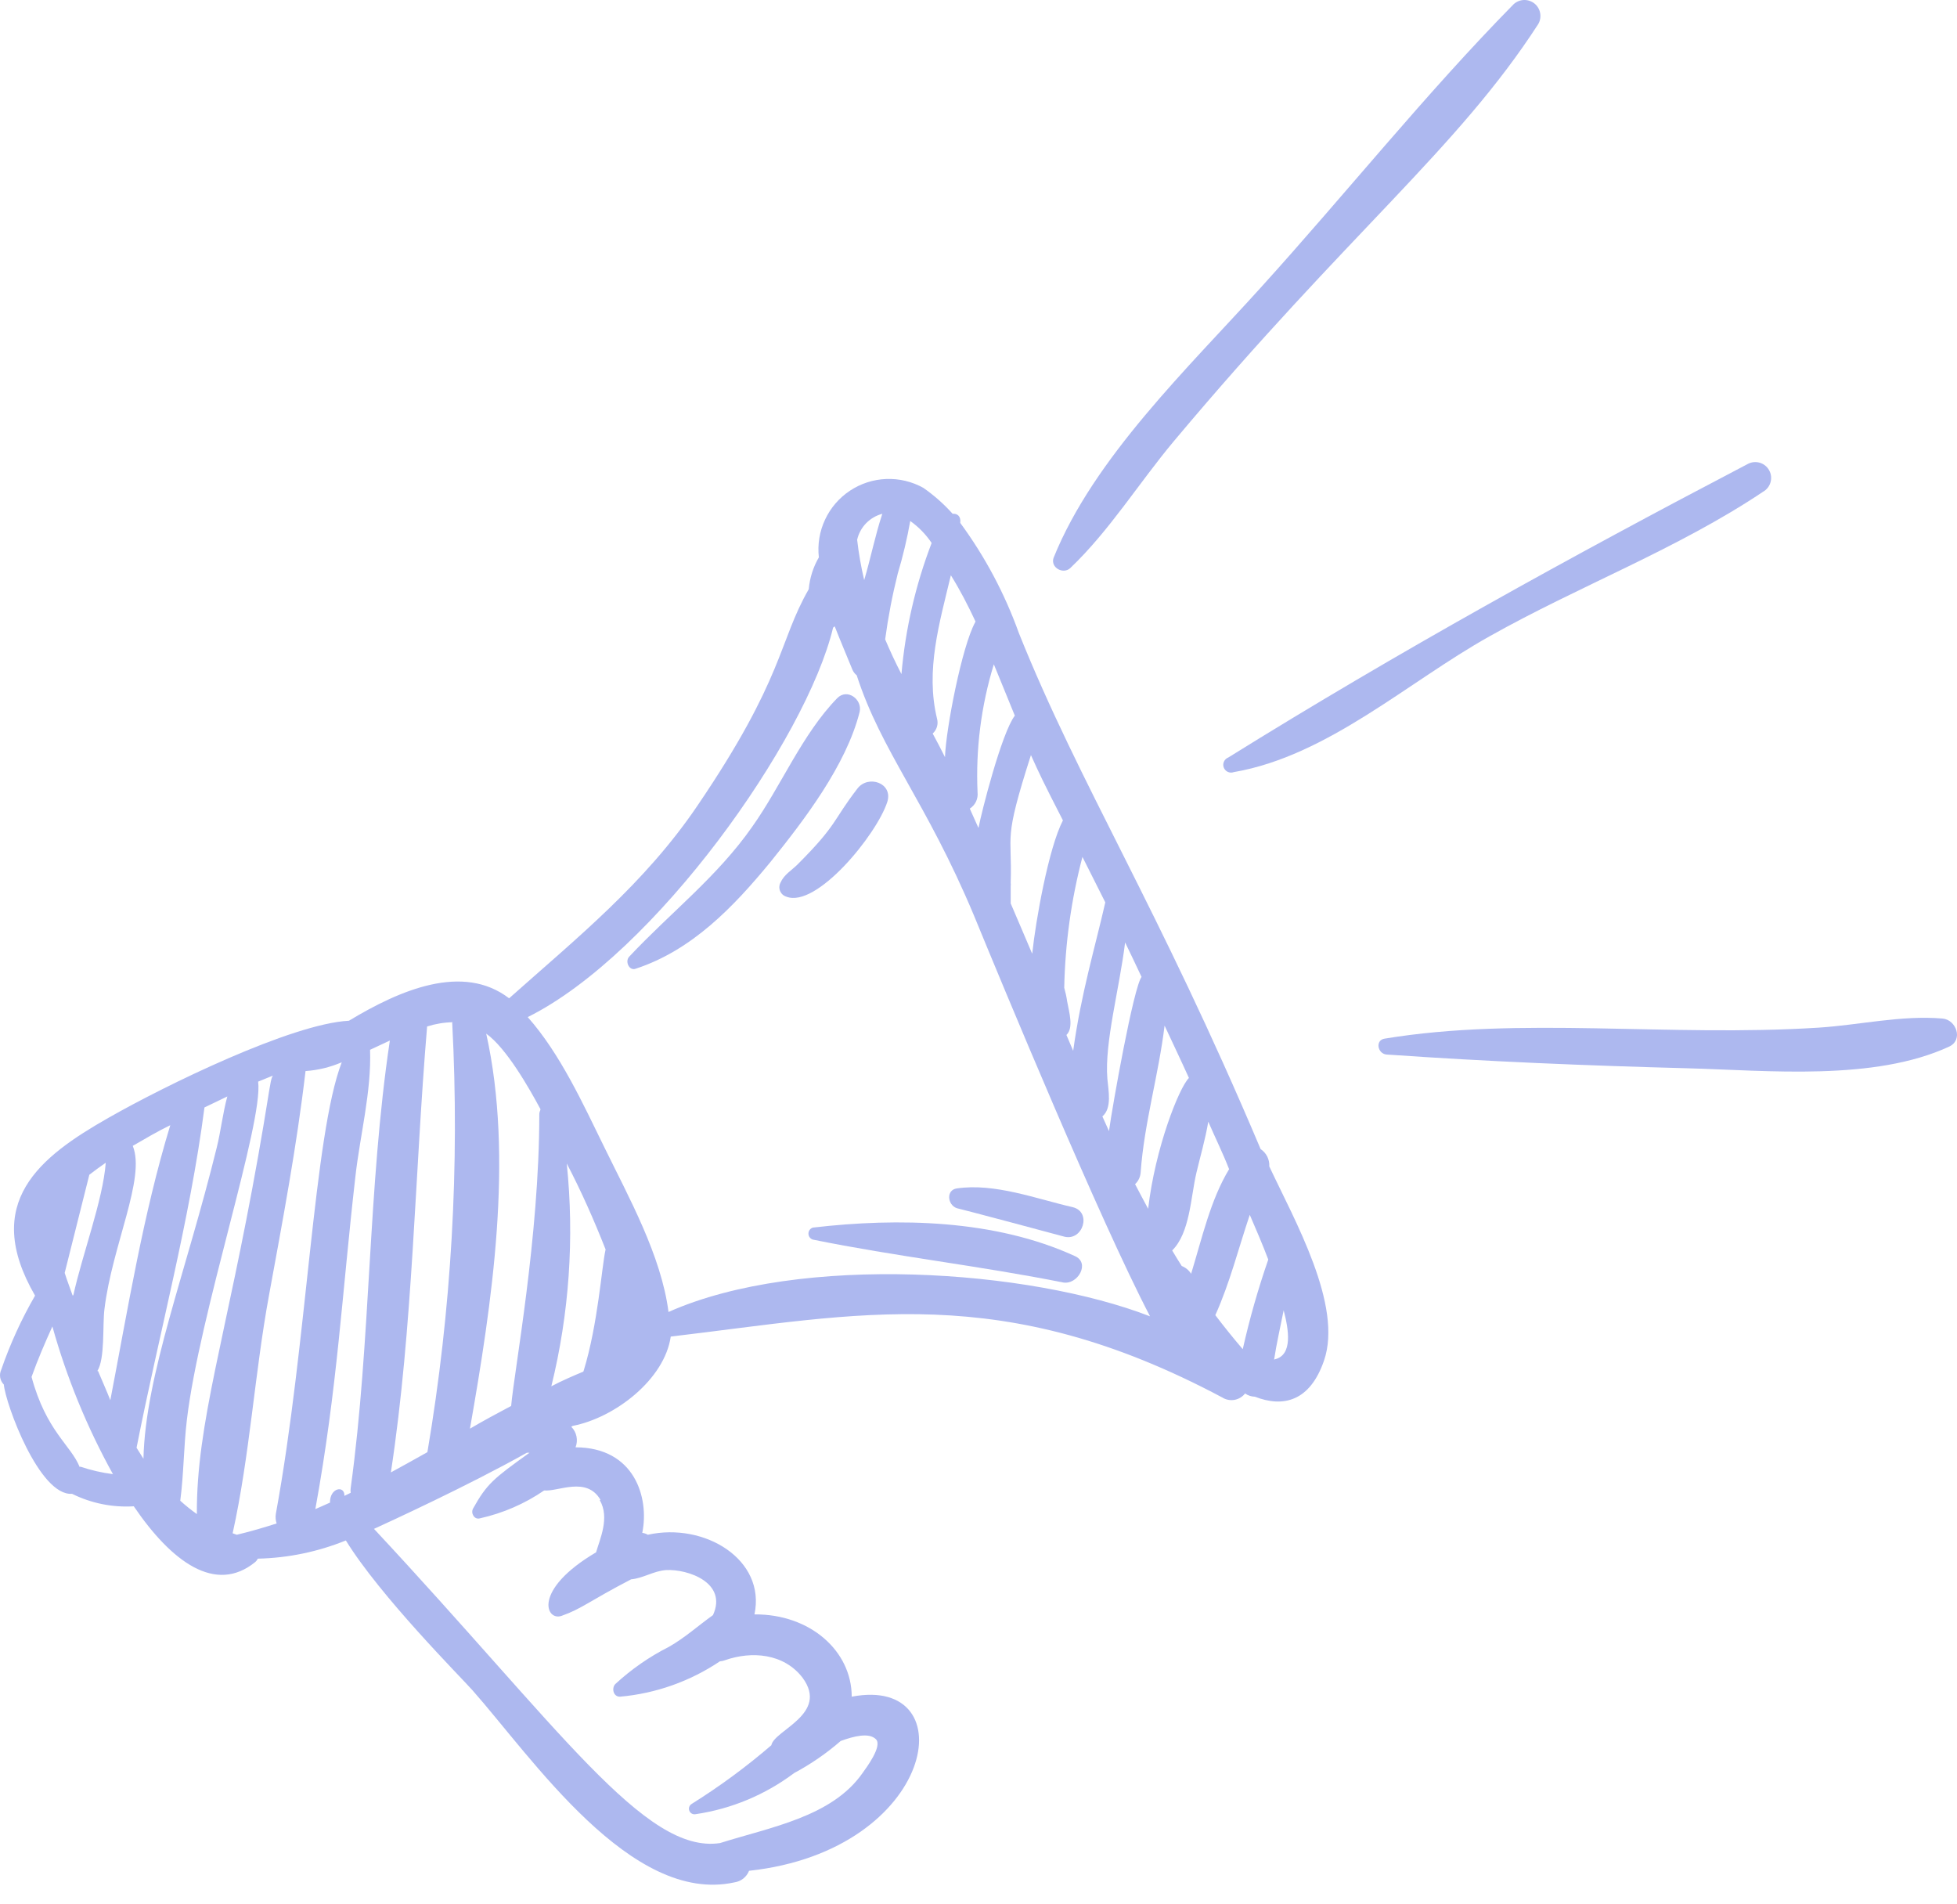 <svg width="73" height="71" viewBox="0 0 73 71" fill="none" xmlns="http://www.w3.org/2000/svg">
<path d="M40.081 46.842C37.11 45.485 33.516 45.414 30.321 45.786C30.273 45.801 30.232 45.831 30.202 45.871C30.172 45.911 30.157 45.96 30.157 46.01C30.157 46.06 30.172 46.109 30.202 46.149C30.232 46.189 30.273 46.219 30.321 46.234C33.412 46.863 36.553 47.214 39.649 47.832C40.202 47.936 40.688 47.093 40.081 46.842Z" fill="#ADB8EF"/>
<path d="M40.016 45.025C38.654 44.713 37.105 44.117 35.694 44.325C35.283 44.38 35.338 44.943 35.694 45.063C35.732 45.063 39.682 46.114 39.704 46.125C40.399 46.294 40.733 45.2 40.016 45.025Z" fill="#ADB8EF"/>
<path d="M32.066 26.555C32.176 26.084 31.601 25.658 31.229 26.041C29.922 27.381 29.134 29.323 28.061 30.833C26.759 32.699 25.009 34.039 23.471 35.681C23.302 35.856 23.471 36.228 23.718 36.129C25.813 35.44 27.356 33.831 28.729 32.163C29.993 30.593 31.563 28.546 32.066 26.555Z" fill="#ADB8EF"/>
<path d="M31.984 29.411C31.043 30.631 31.262 30.729 29.747 32.245C29.539 32.453 29.249 32.622 29.128 32.896C29.098 32.944 29.079 32.998 29.073 33.054C29.067 33.11 29.074 33.167 29.094 33.219C29.114 33.273 29.145 33.32 29.186 33.359C29.227 33.398 29.277 33.426 29.331 33.443C30.458 33.886 32.696 31.134 33.095 29.919C33.33 29.203 32.384 28.886 31.984 29.411Z" fill="#ADB8EF"/>
<path d="M47.024 42.859C43.194 33.793 40.278 29.279 38.008 23.617C37.481 22.147 36.744 20.761 35.819 19.503C35.852 19.251 35.705 19.147 35.535 19.163C35.209 18.799 34.842 18.474 34.441 18.195C34.018 17.96 33.539 17.846 33.056 17.865C32.573 17.884 32.104 18.036 31.702 18.304C31.299 18.572 30.979 18.945 30.775 19.384C30.57 19.822 30.491 20.308 30.545 20.788C30.334 21.151 30.205 21.557 30.168 21.976C29.03 23.956 29.27 25.258 26.015 30.051C24.046 32.956 21.529 34.975 18.991 37.234C17.262 35.91 14.909 36.928 13.016 38.071C10.882 38.181 6.183 40.473 4.044 41.693C1.494 43.143 -0.705 44.845 1.308 48.324C0.799 49.204 0.375 50.131 0.044 51.093C0.003 51.183 -0.01 51.284 0.008 51.382C0.025 51.479 0.072 51.569 0.143 51.64C0.208 52.367 1.472 55.809 2.687 55.715C3.401 56.069 4.195 56.23 4.99 56.181C6.396 58.249 8.037 59.463 9.515 58.265C9.558 58.229 9.593 58.184 9.618 58.134C10.745 58.109 11.857 57.879 12.901 57.455C14.181 59.534 17.191 62.554 17.623 63.041C19.849 65.558 23.537 71.051 27.394 70.208C27.515 70.191 27.63 70.142 27.726 70.066C27.822 69.99 27.896 69.89 27.941 69.776C34.938 69.016 36.038 62.461 31.771 63.282C31.771 61.581 30.223 60.196 28.143 60.213C28.576 58.167 26.283 56.772 24.166 57.242C24.102 57.206 24.031 57.182 23.958 57.171C24.226 55.863 23.674 53.987 21.469 53.981C21.52 53.852 21.532 53.711 21.504 53.575C21.476 53.438 21.409 53.313 21.31 53.215L21.365 53.182C22.941 52.876 24.79 51.448 25.02 49.851C32.072 49.019 37.362 47.744 45.591 52.121C45.726 52.207 45.888 52.239 46.046 52.212C46.203 52.184 46.346 52.099 46.444 51.973C46.552 52.049 46.679 52.09 46.811 52.094C47.861 52.504 48.862 52.274 49.388 50.748C50.099 48.685 48.293 45.523 47.347 43.504C47.354 43.378 47.328 43.252 47.272 43.138C47.215 43.025 47.13 42.928 47.024 42.859ZM47.309 46.978C46.929 48.074 46.611 49.19 46.357 50.321C46.001 49.905 45.662 49.484 45.334 49.052C45.881 47.837 46.198 46.557 46.619 45.31C46.838 45.818 47.09 46.398 47.309 46.978ZM33.954 19.432C34.267 19.654 34.538 19.933 34.752 20.252C34.15 21.822 33.771 23.468 33.626 25.143C33.401 24.711 33.204 24.284 33.018 23.847C33.129 23.02 33.286 22.2 33.489 21.39C33.682 20.747 33.837 20.093 33.954 19.432ZM42.587 36.43C42.286 36.797 41.493 41.261 41.367 42.186L41.121 41.639C41.487 41.332 41.345 40.676 41.307 40.233C41.197 38.881 41.755 36.895 41.969 35.15C42.177 35.588 42.385 36.009 42.587 36.447V36.43ZM44.349 40.205C43.977 40.577 43.09 42.82 42.828 45.085C42.664 44.779 42.499 44.472 42.341 44.166C42.465 44.051 42.539 43.892 42.549 43.723C42.68 41.89 43.222 40.074 43.441 38.252C43.741 38.898 44.053 39.549 44.349 40.205ZM44.431 47.509C44.349 47.377 44.226 47.275 44.081 47.219C43.96 47.028 43.84 46.836 43.725 46.639C44.392 45.977 44.414 44.653 44.628 43.745C44.77 43.138 44.962 42.492 45.071 41.836C45.328 42.426 45.618 43.017 45.848 43.608C45.153 44.752 44.836 46.19 44.431 47.509ZM41.23 33.656C40.847 35.341 40.328 37.043 40.032 39.193L39.78 38.602C40.059 38.334 39.879 37.749 39.808 37.355C39.783 37.181 39.746 37.009 39.698 36.84C39.731 35.193 39.959 33.555 40.377 31.96L41.23 33.656ZM38.495 35.555C38.243 34.969 38.123 34.674 37.701 33.695C37.701 33.618 37.701 33.148 37.701 33.054C37.707 33.013 37.707 32.97 37.701 32.929C37.762 31.014 37.411 31.43 38.456 28.163C38.779 28.88 38.916 29.17 39.649 30.598C39.113 31.632 38.632 34.346 38.506 35.555H38.495ZM36.492 30.866C36.388 30.631 36.284 30.396 36.175 30.16C36.275 30.096 36.356 30.006 36.407 29.898C36.458 29.791 36.478 29.671 36.465 29.553C36.393 27.938 36.598 26.323 37.072 24.777C37.335 25.412 37.592 26.052 37.855 26.692C37.362 27.332 36.602 30.33 36.503 30.866H36.492ZM36.377 23.207C35.88 24.109 35.283 27.201 35.25 28.24C35.103 27.945 34.949 27.649 34.791 27.359C34.866 27.292 34.921 27.205 34.95 27.109C34.979 27.012 34.981 26.91 34.955 26.812C34.512 25.001 35.048 23.223 35.469 21.456C35.808 21.997 36.109 22.583 36.388 23.179L36.377 23.207ZM32.903 19.191C32.641 19.99 32.487 20.788 32.236 21.636C32.119 21.14 32.031 20.638 31.973 20.132C32.026 19.9 32.142 19.686 32.308 19.515C32.474 19.345 32.684 19.223 32.914 19.163L32.903 19.191ZM21.759 51.158C21.354 51.328 20.96 51.497 20.566 51.705C21.234 48.989 21.428 46.177 21.141 43.395C21.688 44.44 22.158 45.507 22.59 46.601C22.443 47.241 22.311 49.375 21.77 51.131L21.759 51.158ZM20.15 41.42C20.127 41.467 20.116 41.52 20.117 41.573C20.117 46.147 19.182 51.12 19.067 52.438C18.553 52.712 18.038 52.986 17.53 53.286C18.35 48.62 19.171 43.192 18.137 38.553C18.887 39.089 19.729 40.566 20.161 41.37L20.15 41.42ZM16.868 38.137C17.15 43.496 16.84 48.87 15.943 54.162C15.489 54.413 15.04 54.671 14.581 54.917C15.412 49.446 15.467 43.81 15.932 38.285C16.244 38.186 16.568 38.132 16.895 38.126L16.868 38.137ZM12.283 56.055C12.108 56.131 11.938 56.213 11.763 56.285C12.589 51.749 12.754 48.275 13.257 43.882C13.432 42.328 13.859 40.719 13.804 39.155L14.542 38.81C13.716 44.325 13.842 49.971 13.082 55.497C13.073 55.557 13.073 55.617 13.082 55.677L12.847 55.792C12.863 55.387 12.299 55.486 12.31 56.044L12.283 56.055ZM8.831 57.242L8.678 57.187C9.318 54.298 9.498 51.224 10.034 48.313C10.543 45.534 11.068 42.76 11.397 39.948C11.862 39.916 12.319 39.805 12.748 39.62C11.697 42.355 11.462 50.069 10.291 56.454C10.27 56.577 10.279 56.703 10.319 56.821C9.859 56.968 9.367 57.116 8.858 57.236L8.831 57.242ZM10.395 40.03C10.018 40.194 10.242 39.68 9.629 43.127C8.431 49.889 7.326 53.078 7.343 56.471C7.127 56.317 6.92 56.151 6.724 55.973C6.856 54.977 6.85 53.97 6.97 52.964C7.436 49.002 9.832 41.879 9.629 40.342L10.395 40.03ZM3.628 51.142C3.923 50.677 3.819 49.457 3.896 48.828C4.18 46.459 5.444 43.942 4.952 42.738C5.417 42.47 5.887 42.191 6.352 41.967C5.34 45.282 4.771 48.811 4.115 52.225C3.972 51.858 3.808 51.497 3.655 51.131L3.628 51.142ZM2.709 48.319C2.61 48.034 2.506 47.772 2.413 47.476L3.332 43.816C3.529 43.663 3.737 43.51 3.945 43.367C3.841 44.757 3.07 46.787 2.736 48.308L2.709 48.319ZM5.094 53.998C5.92 49.79 7.075 45.55 7.627 41.305L8.48 40.895C8.311 41.507 8.24 42.175 8.087 42.793C6.938 47.465 5.422 51.284 5.351 54.408L5.094 53.998ZM2.971 54.714C2.643 53.899 1.724 53.379 1.177 51.355C1.407 50.709 1.675 50.091 1.954 49.473C2.49 51.391 3.248 53.24 4.213 54.982C3.8 54.929 3.393 54.836 2.999 54.703L2.971 54.714ZM22.372 55.951C22.755 56.607 22.372 57.412 22.235 57.898C19.849 59.305 20.364 60.475 20.949 60.267C21.709 59.999 21.972 59.72 23.542 58.905C23.985 58.867 24.379 58.593 24.845 58.56C25.66 58.517 27.148 59.031 26.595 60.24C26.048 60.629 25.55 61.083 24.954 61.422C24.225 61.79 23.551 62.258 22.951 62.812C22.804 62.97 22.88 63.293 23.132 63.282C24.463 63.163 25.743 62.709 26.852 61.964C26.92 61.959 26.986 61.944 27.049 61.92C28.034 61.575 29.238 61.663 29.938 62.576C30.934 63.933 28.877 64.529 28.773 65.093C27.839 65.897 26.846 66.628 25.802 67.281C25.759 67.306 25.727 67.346 25.71 67.392C25.694 67.439 25.695 67.49 25.713 67.536C25.73 67.582 25.764 67.62 25.808 67.644C25.851 67.667 25.901 67.674 25.95 67.664C27.282 67.468 28.544 66.941 29.621 66.132C30.243 65.799 30.827 65.397 31.36 64.934C31.853 64.754 32.416 64.612 32.674 64.869C32.931 65.126 32.291 65.963 32.181 66.121C31.043 67.763 28.745 68.146 26.858 68.742C24.051 69.163 20.883 64.453 13.951 57.023C14.499 56.772 17.448 55.42 19.652 54.184H19.751C18.41 55.147 18.164 55.338 17.645 56.268C17.552 56.438 17.694 56.695 17.907 56.629C18.763 56.438 19.575 56.086 20.298 55.59C20.812 55.644 21.879 55.048 22.399 55.94L22.372 55.951ZM24.937 48.937C24.669 46.831 23.444 44.637 22.547 42.798C21.764 41.206 20.905 39.308 19.685 37.935C24.44 35.571 30.08 27.578 31.076 23.409L31.136 23.36C31.349 23.907 31.585 24.454 31.793 24.968C31.828 25.054 31.884 25.129 31.957 25.187C32.881 28.043 34.55 29.887 36.334 34.154C37.384 36.709 41.028 45.517 42.899 49.096C38.402 47.35 29.878 46.743 24.954 48.926L24.937 48.937ZM47.527 50.709C47.62 50.091 47.763 49.484 47.883 48.871C48.069 49.577 48.233 50.535 47.555 50.699L47.527 50.709Z" fill="#ADB8EF"/>
<path d="M39.923 21.188C41.383 19.798 42.494 17.998 43.791 16.45C50.356 8.621 54.355 5.573 57.381 0.896C57.452 0.772 57.477 0.627 57.451 0.487C57.425 0.347 57.35 0.221 57.239 0.131C57.127 0.042 56.988 -0.004 56.845 0C56.703 0.005 56.567 0.061 56.462 0.157C53.179 3.494 50.164 7.269 47.013 10.744C44.349 13.693 40.798 17.079 39.299 20.81C39.179 21.171 39.66 21.434 39.923 21.188Z" fill="#ADB8EF"/>
<path d="M65.763 18.343C65.9 18.267 66.001 18.139 66.044 17.988C66.087 17.837 66.069 17.676 65.992 17.539C65.916 17.401 65.789 17.3 65.638 17.257C65.487 17.214 65.325 17.233 65.188 17.309C58.579 20.767 52.145 24.317 45.821 28.251C45.785 28.264 45.752 28.285 45.724 28.311C45.696 28.337 45.673 28.368 45.657 28.403C45.624 28.473 45.621 28.553 45.648 28.626C45.675 28.698 45.73 28.757 45.8 28.79C45.87 28.822 45.95 28.825 46.023 28.798C49.535 28.191 52.517 25.433 55.565 23.732C58.907 21.85 62.568 20.482 65.763 18.343Z" fill="#ADB8EF"/>
<path d="M72.459 37.989C70.921 37.858 69.373 38.23 67.83 38.329C62.217 38.684 56.713 37.902 51.647 38.739C51.297 38.794 51.379 39.286 51.707 39.33C55.449 39.592 59.197 39.746 62.95 39.844C65.959 39.926 69.909 40.331 72.711 39.034C73.241 38.783 72.973 38.033 72.459 37.989Z" fill="#ADB8EF"/>
</svg>
